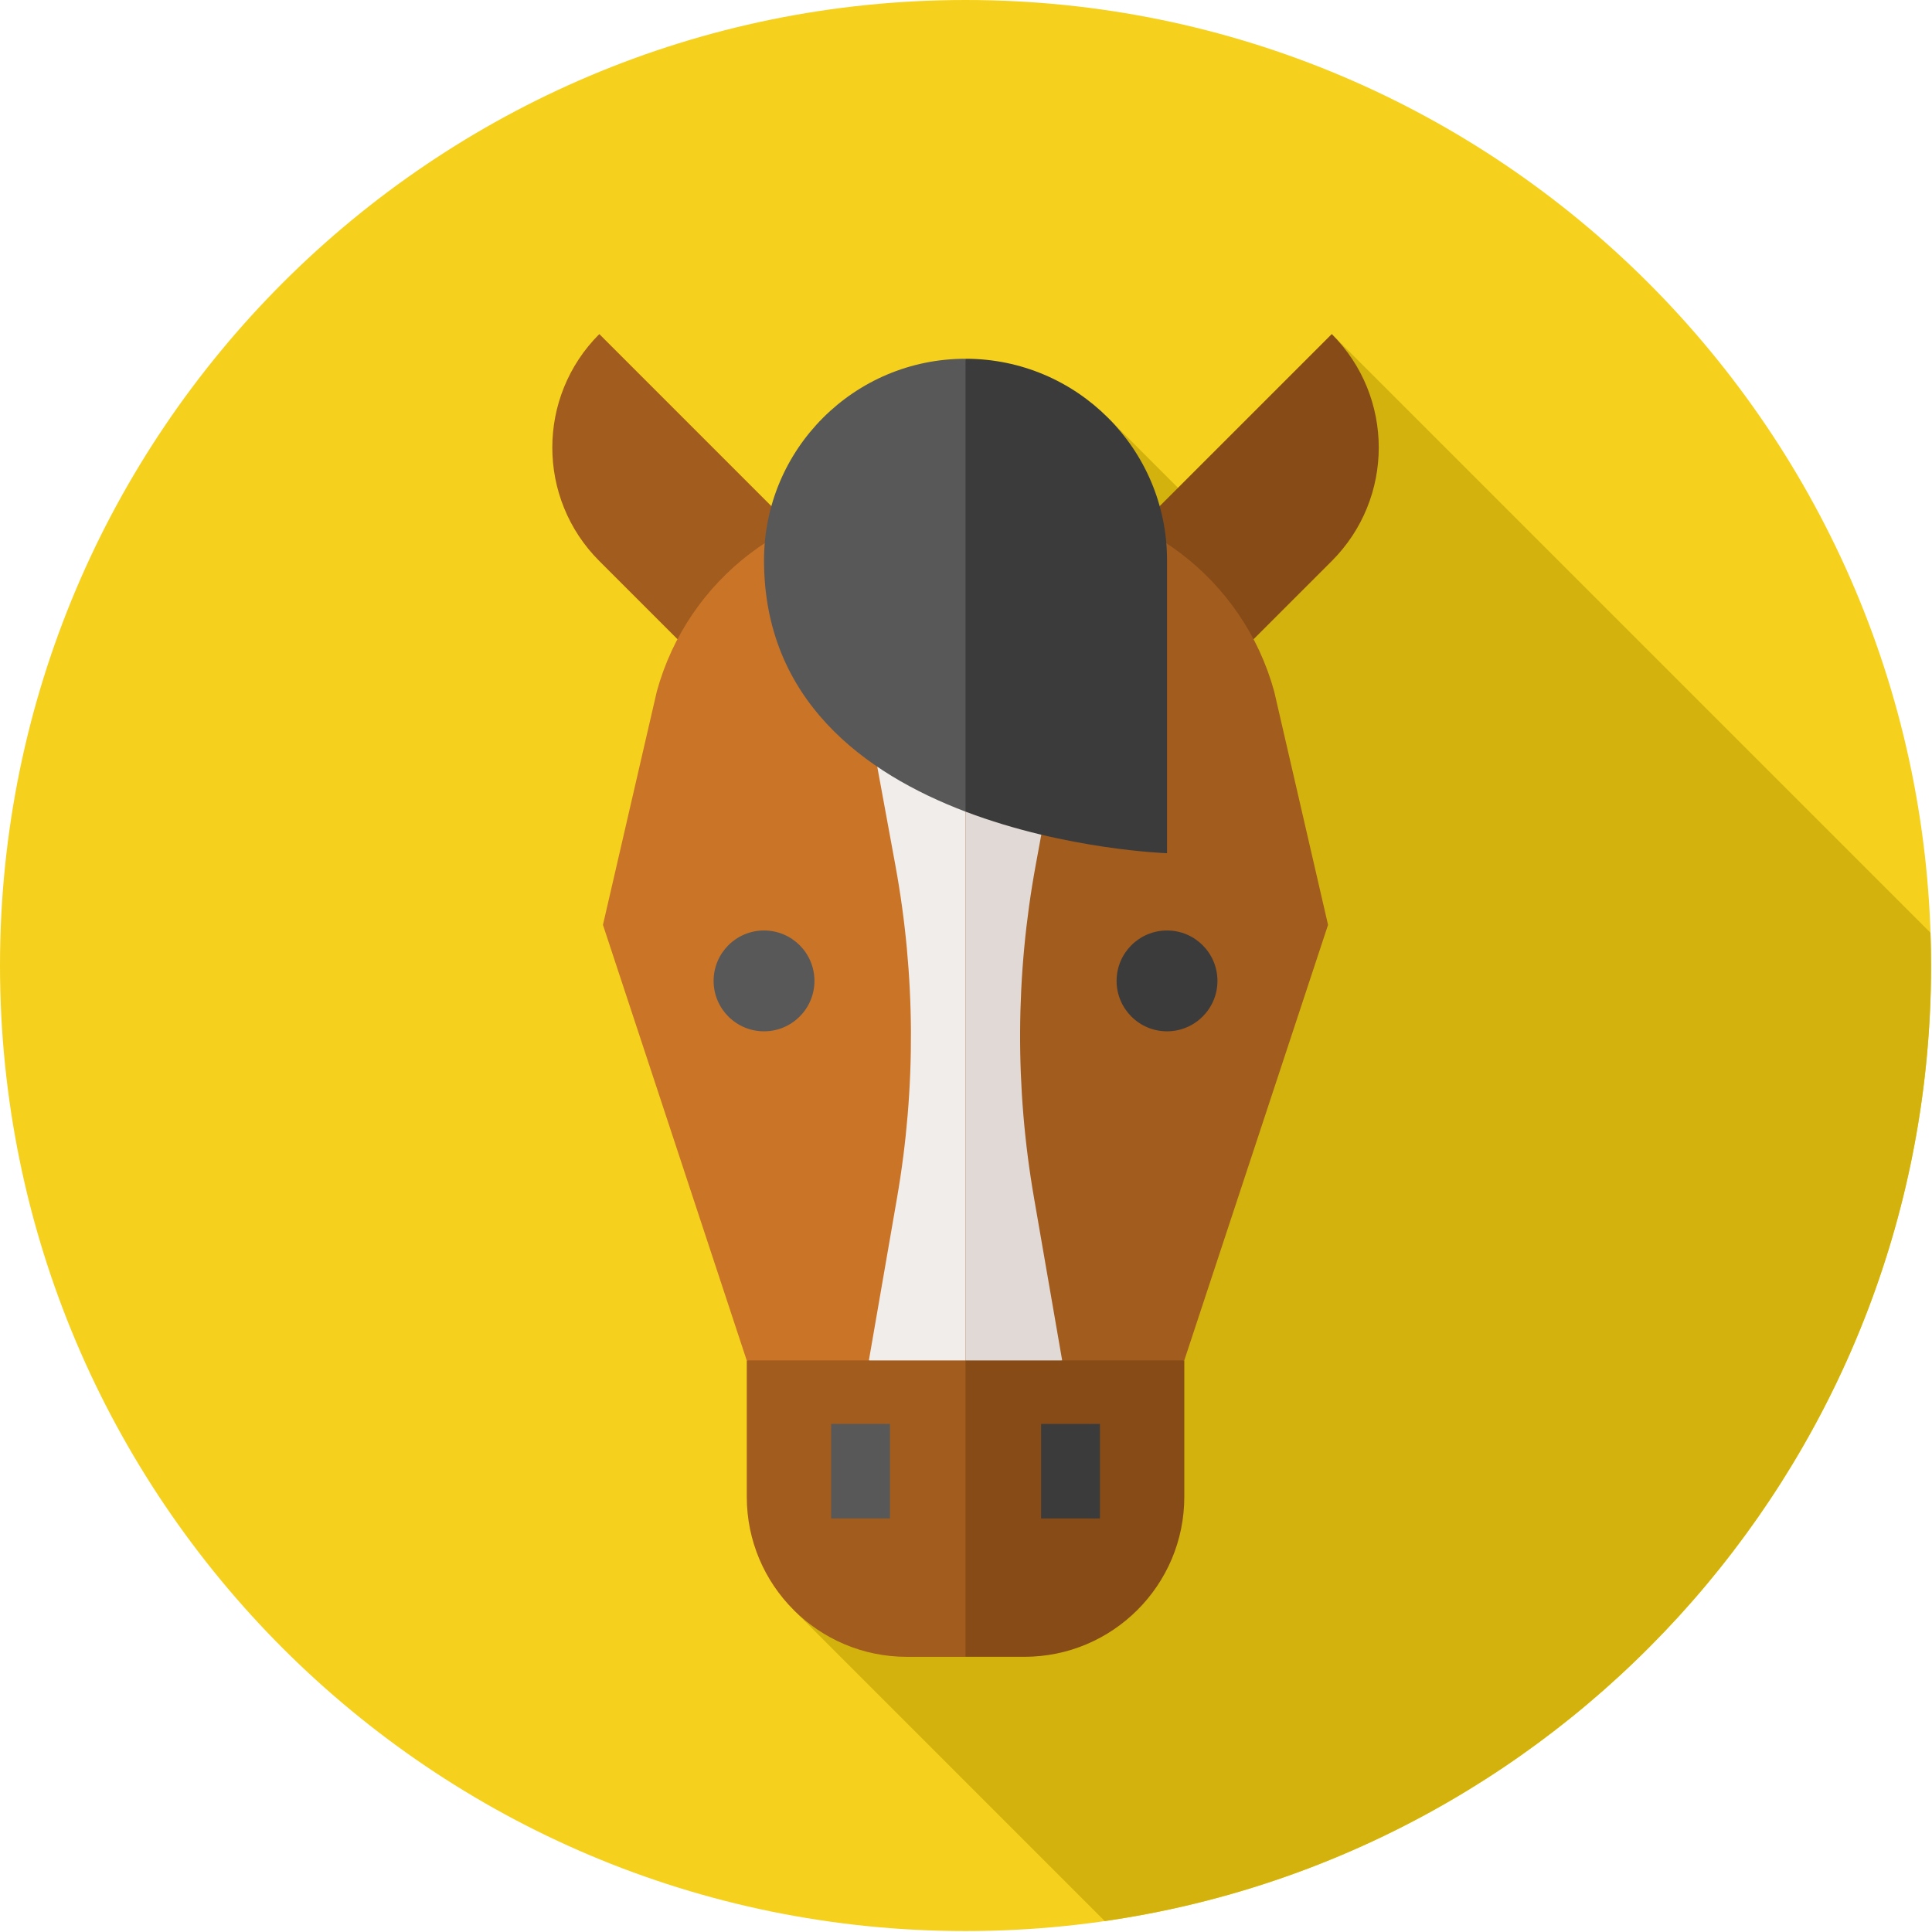 <svg width="683" height="683" viewBox="0 0 683 683" fill="none" xmlns="http://www.w3.org/2000/svg">
<path d="M341.335 682.669C529.849 682.669 682.669 529.849 682.669 341.335C682.669 152.821 529.849 0 341.335 0C152.821 0 0 152.821 0 341.335C0 529.849 152.821 682.669 341.335 682.669Z" fill="#F5D11D"/>
<path d="M390.546 679.132C555.743 655.277 682.677 513.143 682.677 341.341C682.677 337.46 682.589 333.601 682.459 329.751L470.809 118.102L433.781 189.781L392.437 148.437L280.787 569.374L390.546 679.132Z" fill="#D3B20D"/>
<path d="M470.8 198.335C492.956 176.179 492.956 140.258 470.8 118.102L384.835 204.066L424.951 244.182L470.8 198.335Z" fill="#864B17"/>
<path d="M211.868 198.335C189.712 176.179 189.712 140.258 211.868 118.102L297.832 204.066L257.716 244.182L211.868 198.335Z" fill="#A25C1E"/>
<path d="M263.983 480.946L341.32 508.818L401.155 313.853L341.32 176.947H320.742C279.396 176.947 243.149 204.577 232.193 244.445L213.156 326.961L263.983 480.946Z" fill="#CA7428"/>
<path d="M341.323 508.813L418.662 480.941L469.489 326.955L450.451 244.439C439.495 204.572 403.249 176.941 361.903 176.941H341.323V508.813Z" fill="#A25C1E"/>
<path d="M287.923 346.766C287.923 356.61 279.943 364.59 270.099 364.59C260.255 364.59 252.275 356.61 252.275 346.766C252.275 336.922 260.255 328.942 270.099 328.942C279.943 328.942 287.923 336.922 287.923 346.766Z" fill="#585858"/>
<path d="M430.388 346.766C430.388 356.61 422.408 364.59 412.564 364.59C402.72 364.59 394.74 356.61 394.74 346.766C394.74 336.922 402.72 328.942 412.564 328.942C422.408 328.942 430.388 336.922 430.388 346.766Z" fill="#3B3B3B"/>
<path d="M297.823 204.065L316.535 305.914C323.666 344.727 323.868 384.497 317.132 423.381L307.16 480.945L341.326 497.601V191.221L297.823 204.065Z" fill="#F1EDEB"/>
<path d="M384.838 204.065L366.126 305.914C358.995 344.727 358.792 384.497 365.528 423.381L375.5 480.945L341.335 497.601V191.221L384.838 204.065Z" fill="#E1D9D5"/>
<path d="M264.001 480.943V529.156C264.001 560.395 289.325 585.719 320.564 585.719H341.339L380.008 533.331L341.339 480.943H264.001Z" fill="#A25C1E"/>
<path d="M418.673 480.937V529.15C418.673 560.389 393.348 585.713 362.11 585.713H341.335V480.937H418.673Z" fill="#864B17"/>
<path d="M293.823 503.389H314.626V536.795H293.823V503.389Z" fill="#585858"/>
<path d="M368.05 503.389H388.852V536.795H368.05V503.389Z" fill="#3B3B3B"/>
<path d="M341.33 126.828C301.989 126.828 270.097 158.72 270.097 198.062C270.097 247.514 305.713 273.405 341.33 286.933L376.946 214.227L341.33 126.828Z" fill="#585858"/>
<path d="M412.569 301.623C412.569 301.623 412.569 237.402 412.569 198.062C412.569 158.721 380.676 126.828 341.335 126.828V286.931C376.952 300.458 412.569 301.623 412.569 301.623Z" fill="#3B3B3B"/>
</svg>
